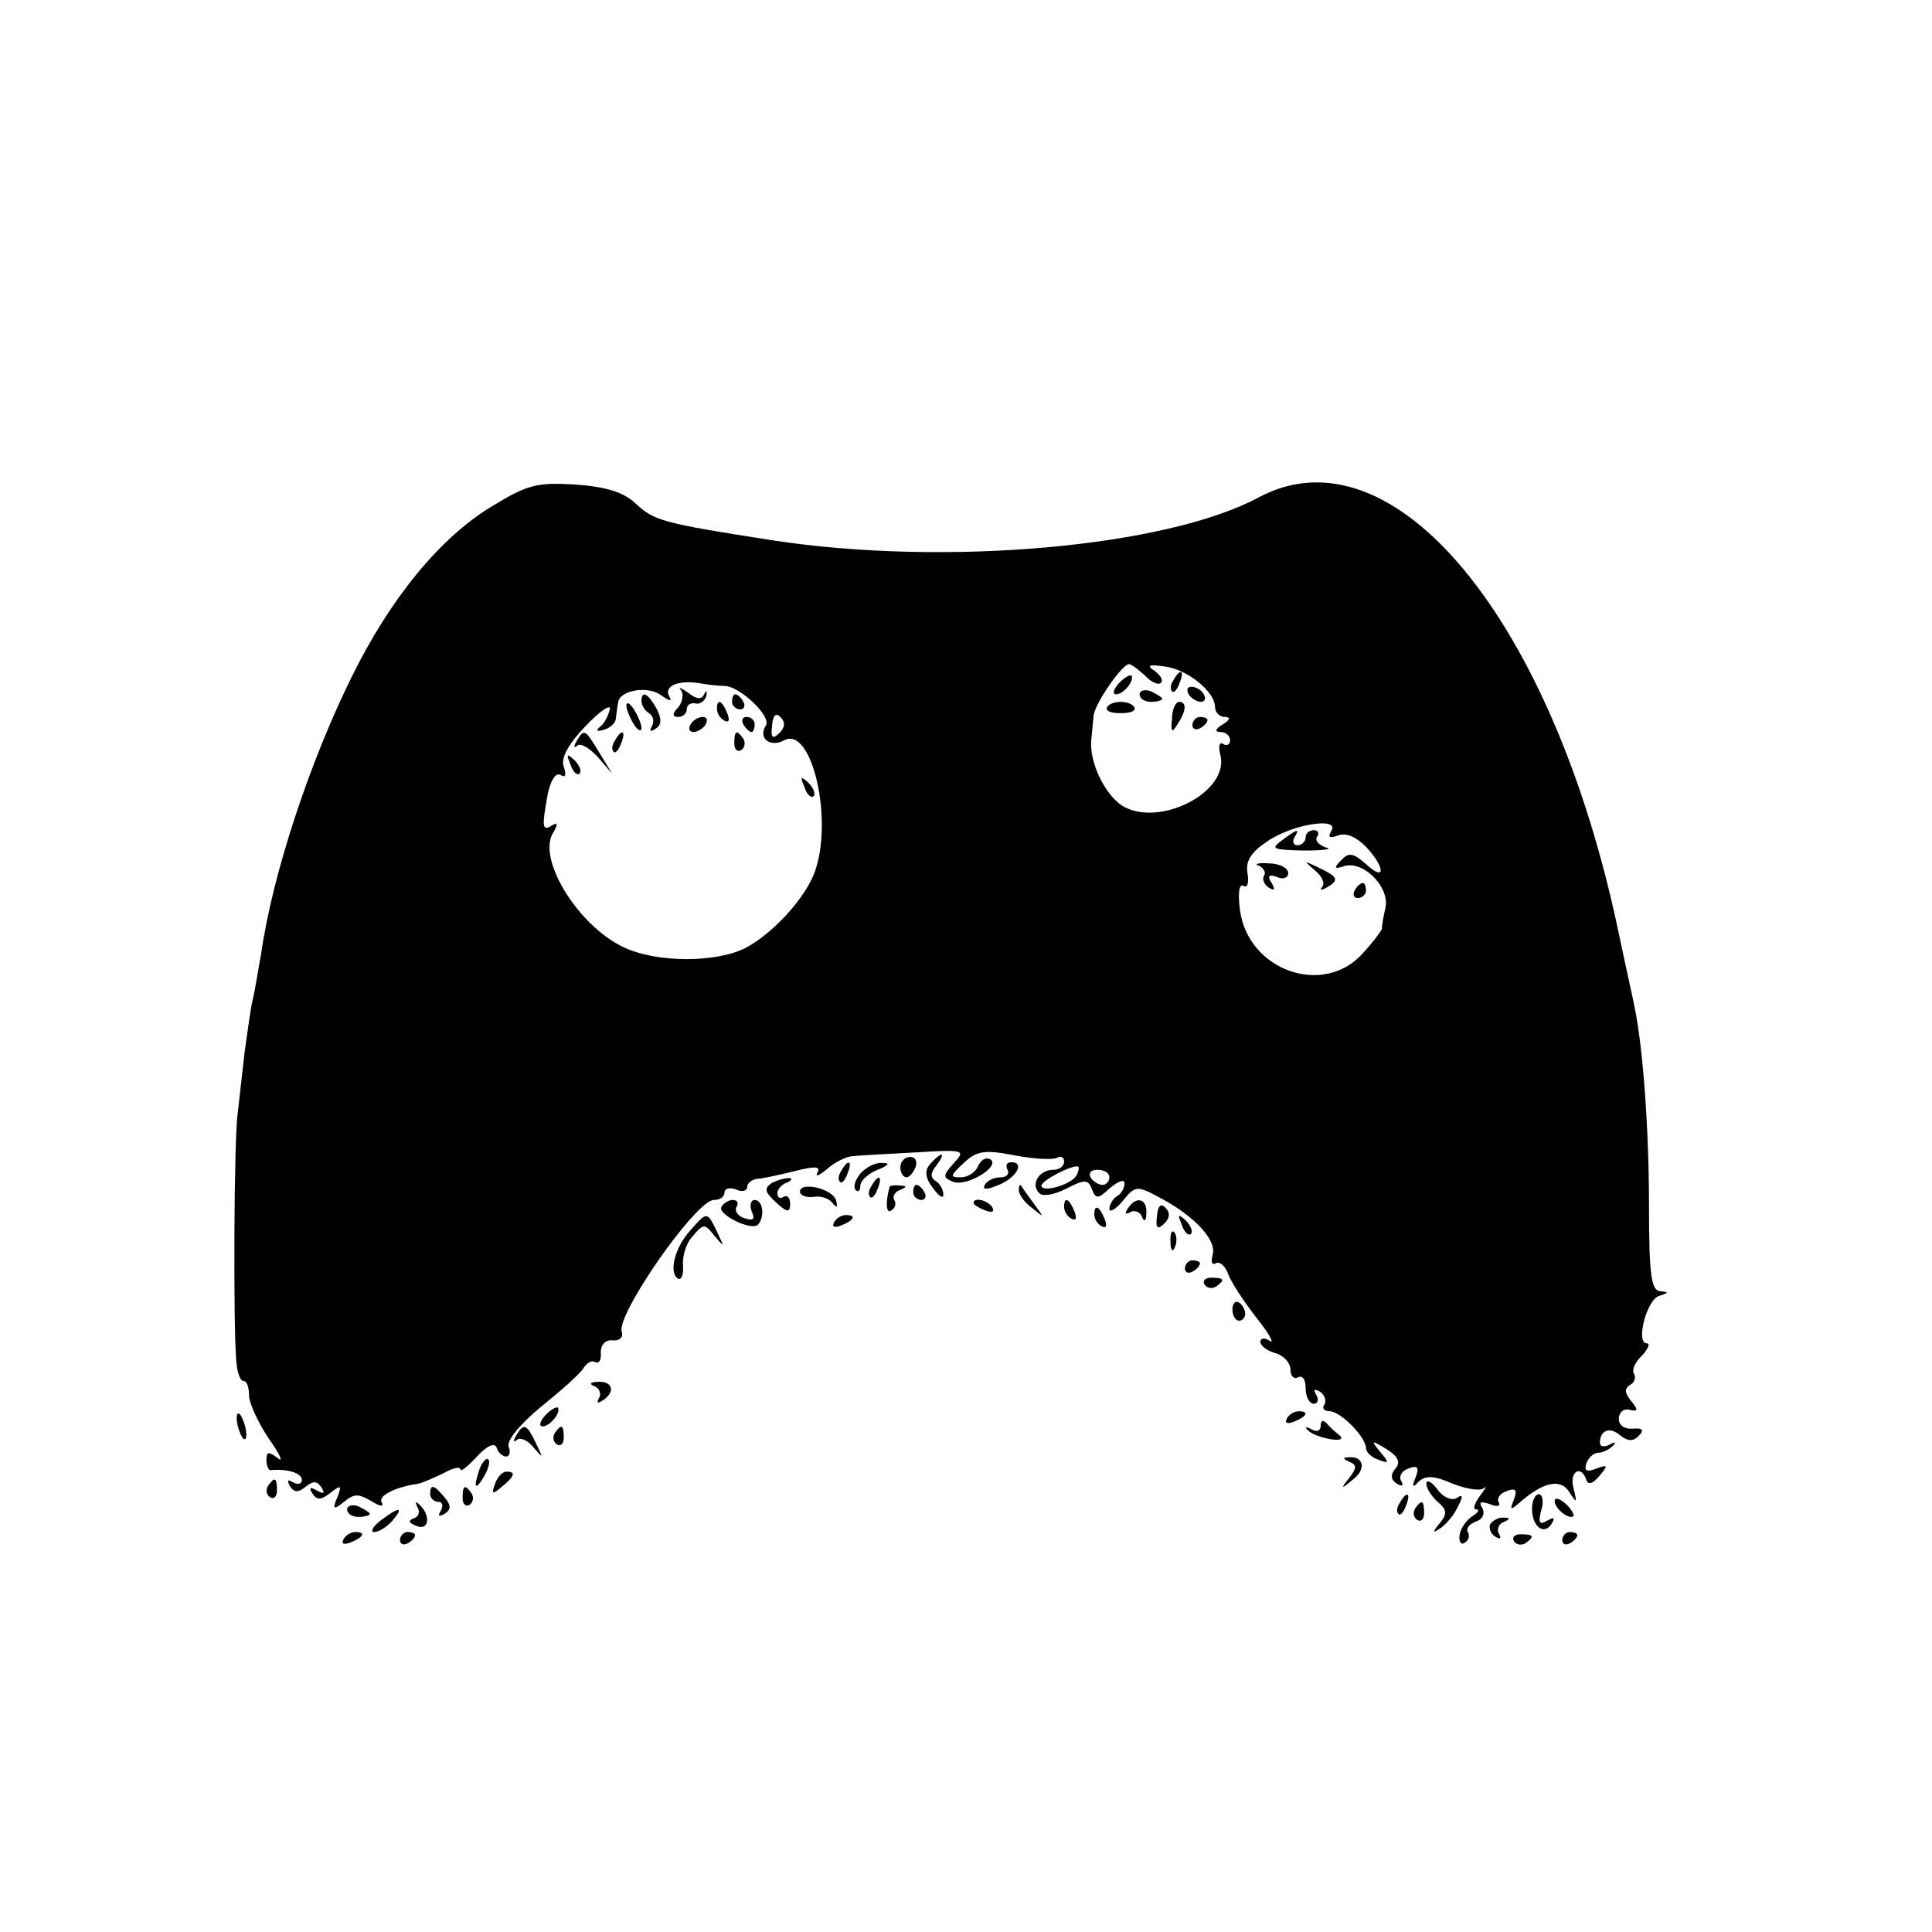 <?xml version="1.0" standalone="no"?>
<!DOCTYPE svg PUBLIC "-//W3C//DTD SVG 20010904//EN"
 "http://www.w3.org/TR/2001/REC-SVG-20010904/DTD/svg10.dtd">
<svg version="1.0" xmlns="http://www.w3.org/2000/svg"
 width="256pt" height="256pt" viewBox="0 0 256 256"
 preserveAspectRatio="xMidYMid meet">
<g transform="translate(0,256) scale(0.1,-0.1)"
fill="#000000" stroke="none">
<path d="M650 1888 c-67 -41 -133 -121 -184 -225 -55 -111 -105 -261 -120
-367 -4 -21 -8 -48 -11 -60 -3 -12 -7 -43 -11 -71 -3 -27 -7 -63 -9 -80 -5
-31 -6 -279 -2 -327 1 -16 5 -28 10 -28 4 0 7 -8 7 -19 0 -10 12 -36 26 -57
15 -21 20 -33 12 -26 -12 9 -15 9 -15 -3 0 -7 3 -14 6 -13 22 2 41 -4 41 -13
0 -5 -5 -7 -12 -3 -7 4 -8 3 -4 -5 6 -9 11 -9 21 -1 10 8 15 8 21 -1 5 -8 3
-9 -6 -4 -9 5 -11 4 -6 -4 6 -9 11 -9 24 1 14 11 15 10 9 -6 -7 -16 -5 -17 9
-6 13 11 19 11 36 1 11 -7 17 -8 14 -2 -6 8 15 20 48 25 6 1 21 8 34 14 12 7
22 9 22 5 0 -4 10 4 22 17 13 14 23 19 26 12 2 -7 8 -12 13 -12 4 0 6 6 3 13
-3 8 15 30 43 53 26 21 52 44 56 51 5 8 12 11 16 8 5 -2 8 3 7 13 0 10 6 17
16 16 9 -1 14 4 12 11 -9 21 98 175 122 175 8 0 14 4 14 10 0 5 7 7 15 4 8 -4
15 -2 15 3 0 5 6 10 13 11 6 0 29 5 49 10 28 7 36 7 31 -2 -3 -6 2 -4 13 5 10
9 26 17 34 17 8 1 45 3 83 5 65 4 67 3 51 -14 -15 -17 -15 -19 -1 -25 18 -7
64 21 49 30 -6 3 -12 -1 -16 -9 -3 -8 -13 -15 -23 -15 -15 0 -14 2 4 19 17 16
27 18 68 10 26 -5 51 -6 56 -3 5 3 9 0 9 -5 0 -6 -6 -11 -14 -11 -19 0 -31
-19 -19 -31 5 -5 20 -2 36 6 25 13 29 12 34 -1 5 -13 8 -13 24 2 11 9 19 12
19 6 0 -6 -4 -14 -10 -17 -5 -3 -10 -11 -10 -17 0 -5 8 -1 18 11 16 20 19 20
47 5 46 -24 77 -56 72 -76 -3 -10 -1 -15 4 -12 5 3 12 -3 16 -13 3 -10 20 -36
37 -58 17 -21 25 -36 19 -32 -7 5 -13 4 -13 -1 0 -5 9 -12 20 -15 11 -3 20
-13 20 -22 0 -9 5 -13 10 -10 6 3 10 -3 10 -14 0 -12 5 -21 11 -21 5 0 7 5 3
12 -4 7 -3 8 5 4 6 -4 9 -12 6 -17 -4 -5 0 -9 7 -9 14 0 48 -34 48 -49 0 -5 7
-12 16 -15 15 -6 15 -4 3 10 -13 16 -12 16 8 4 16 -10 19 -18 12 -26 -7 -8 -6
-15 2 -20 7 -4 9 -3 6 3 -4 6 0 14 9 17 12 5 15 2 10 -11 -6 -14 -4 -15 4 -6
9 8 20 8 45 -3 18 -7 36 -10 41 -6 5 4 2 -1 -5 -10 -7 -10 -10 -18 -5 -18 5 0
3 -4 -5 -9 -8 -5 -16 -17 -17 -25 -1 -9 2 -14 7 -10 5 3 7 9 4 14 -3 4 2 11
11 14 9 3 12 11 8 18 -5 8 -2 9 10 5 9 -4 15 -3 12 2 -3 5 1 12 10 15 12 5 15
2 10 -11 -6 -15 -5 -15 11 -1 30 25 52 29 63 10 9 -14 10 -14 5 6 -6 22 10 32
17 11 2 -7 9 -5 17 5 12 14 12 16 -4 10 -13 -5 -16 -3 -13 7 3 8 10 14 16 14
5 0 14 4 19 9 5 5 3 6 -4 2 -7 -4 -13 -3 -13 2 0 17 13 22 27 10 10 -8 17 -8
24 -1 8 8 6 11 -7 10 -11 -1 -19 4 -19 13 0 8 6 14 14 12 12 -3 12 0 2 12 -8
10 -9 16 -1 21 6 3 8 10 5 15 -3 5 2 16 11 24 8 9 11 16 6 16 -15 0 0 59 17
63 12 4 13 5 1 6 -12 1 -15 21 -15 114 0 101 -8 209 -19 262 -2 11 -12 55 -21
98 -87 417 -299 673 -477 578 -123 -66 -415 -92 -644 -57 -148 23 -157 26
-182 49 -16 15 -39 22 -80 25 -51 3 -63 0 -112 -30z m867 -223 c8 -9 18 -13
21 -10 4 3 0 10 -8 16 -11 7 -8 9 12 6 30 -3 68 -33 68 -54 0 -7 6 -13 13 -13
8 0 7 -4 -3 -10 -10 -6 -11 -10 -2 -10 6 0 12 -5 12 -11 0 -5 -4 -8 -9 -5 -5
4 -7 -3 -4 -14 13 -50 -83 -98 -131 -67 -23 16 -43 58 -40 87 1 8 2 22 3 31 1
16 38 69 47 69 3 0 12 -7 21 -15z m-556 -14 c20 -1 61 -40 54 -52 -11 -17 5
-30 24 -20 37 20 66 -107 40 -176 -13 -34 -55 -80 -91 -99 -39 -20 -118 -20
-162 1 -59 28 -113 114 -94 150 8 13 7 16 -1 11 -13 -8 -13 -1 -5 43 4 18 11
28 17 24 6 -4 8 0 4 11 -4 11 5 29 29 54 19 20 34 30 32 22 -2 -8 -7 -19 -13
-23 -6 -5 -4 -7 5 -4 8 2 16 9 16 15 1 7 2 16 3 21 2 17 41 23 58 9 10 -7 14
-8 10 -1 -8 13 10 22 38 18 11 -2 27 -4 36 -4z m72 -62 c-9 -9 -12 -7 -10 9 1
14 5 18 11 12 7 -7 6 -14 -1 -21z m731 -130 c-5 -9 -2 -10 9 -6 11 4 24 -2 37
-15 26 -28 26 -47 0 -23 -17 15 -23 16 -33 5 -10 -10 -9 -12 3 -8 25 9 61 -26
56 -54 -3 -12 -5 -26 -5 -29 -1 -3 -12 -18 -26 -33 -52 -57 -151 -22 -162 58
-3 23 -1 36 5 32 5 -3 7 4 5 17 -3 16 5 28 26 42 33 23 97 33 85 14z m-338
-457 c-7 -12 -46 -23 -46 -13 0 7 43 29 49 25 1 -2 0 -7 -3 -12z m44 -2 c0 -5
-4 -10 -9 -10 -6 0 -13 5 -16 10 -3 6 1 10 9 10 9 0 16 -4 16 -10z"/>
<path d="M1482 1654 c-7 -8 -8 -14 -3 -14 10 0 25 19 20 25 -2 1 -10 -3 -17
-11z"/>
<path d="M1555 1659 c-4 -6 -5 -12 -2 -15 2 -3 7 2 10 11 7 17 1 20 -8 4z"/>
<path d="M1510 1640 c0 -6 7 -10 15 -10 8 0 15 2 15 4 0 2 -7 6 -15 10 -8 3
-15 1 -15 -4z"/>
<path d="M1575 1640 c3 -5 11 -10 16 -10 6 0 7 5 4 10 -3 6 -11 10 -16 10 -6
0 -7 -4 -4 -10z"/>
<path d="M1467 1623 c-3 -5 5 -8 18 -8 13 0 21 3 18 8 -2 4 -10 7 -18 7 -8 0
-16 -3 -18 -7z"/>
<path d="M1553 1608 c-2 -18 0 -20 7 -8 12 18 13 30 2 30 -4 0 -9 -10 -9 -22z"/>
<path d="M1580 1599 c0 -5 5 -7 10 -4 6 3 10 8 10 11 0 2 -4 4 -10 4 -5 0 -10
-5 -10 -11z"/>
<path d="M902 1646 c4 -5 3 -15 -3 -23 -9 -9 -8 -13 0 -13 6 0 11 5 11 10 0 6
5 9 11 8 6 -2 13 3 15 10 1 7 0 8 -3 2 -3 -7 -10 -7 -21 2 -10 7 -14 8 -10 4z"/>
<path d="M850 1631 c0 -6 5 -13 10 -16 6 -4 7 -11 4 -17 -4 -7 -2 -8 4 -4 9 5
9 13 2 27 -11 20 -20 25 -20 10z"/>
<path d="M970 1630 c0 -5 5 -10 11 -10 5 0 7 5 4 10 -3 6 -8 10 -11 10 -2 0
-4 -4 -4 -10z"/>
<path d="M830 1625 c0 -5 5 -17 10 -25 5 -8 10 -10 10 -5 0 6 -5 17 -10 25 -5
8 -10 11 -10 5z"/>
<path d="M950 1621 c0 -6 4 -13 10 -16 6 -3 7 1 4 9 -7 18 -14 21 -14 7z"/>
<path d="M915 1600 c-3 -5 -2 -10 4 -10 5 0 13 5 16 10 3 6 2 10 -4 10 -5 0
-13 -4 -16 -10z"/>
<path d="M985 1600 c3 -5 8 -10 11 -10 2 0 4 5 4 10 0 6 -5 10 -11 10 -5 0 -7
-4 -4 -10z"/>
<path d="M764 1578 c-4 -7 -4 -10 1 -6 4 4 16 -3 27 -15 l19 -22 -17 28 c-19
31 -20 32 -30 15z"/>
<path d="M815 1579 c-4 -6 -5 -12 -2 -15 2 -3 7 2 10 11 7 17 1 20 -8 4z"/>
<path d="M973 1575 c0 -8 4 -12 9 -9 5 3 6 10 3 15 -9 13 -12 11 -12 -6z"/>
<path d="M756 1547 c3 -10 9 -15 12 -12 3 3 0 11 -7 18 -10 9 -11 8 -5 -6z"/>
<path d="M1066 1517 c3 -10 9 -15 12 -12 3 3 0 11 -7 18 -10 9 -11 8 -5 -6z"/>
<path d="M1698 1446 c-15 -11 -11 -12 30 -13 26 0 39 2 29 4 -9 3 -15 9 -12
14 4 5 1 9 -4 9 -6 0 -11 -4 -11 -10 0 -5 -5 -10 -11 -10 -5 0 -7 5 -4 10 8
13 4 12 -17 -4z"/>
<path d="M1668 1413 c6 -3 10 -9 7 -13 -3 -5 0 -12 6 -16 8 -5 9 -3 4 6 -6 9
-4 12 7 8 8 -4 15 -1 15 5 0 7 -12 13 -26 13 -14 1 -20 -1 -13 -3z"/>
<path d="M1742 1407 c10 -8 14 -18 10 -22 -4 -5 -1 -5 6 -1 17 10 15 14 -10
26 -21 10 -21 10 -6 -3z"/>
<path d="M1795 1380 c-3 -5 -1 -10 4 -10 6 0 11 5 11 10 0 6 -2 10 -4 10 -3 0
-8 -4 -11 -10z"/>
<path d="M1193 1013 c0 -7 4 -13 8 -13 4 0 9 6 12 13 3 8 0 14 -7 14 -7 0 -13
-6 -13 -14z"/>
<path d="M1232 1017 c-7 -8 -6 -18 4 -31 8 -11 14 -15 14 -9 0 7 -5 15 -10 18
-8 5 -7 11 1 21 6 8 9 14 6 14 -2 0 -9 -6 -15 -13z"/>
<path d="M1115 1009 c-4 -6 -5 -12 -2 -15 2 -3 7 2 10 11 7 17 1 20 -8 4z"/>
<path d="M1140 1005 c-7 -9 -10 -18 -6 -22 3 -3 6 -1 6 6 0 6 10 16 23 21 15
6 17 9 6 9 -9 1 -22 -6 -29 -14z"/>
<path d="M1335 1010 c3 -5 -1 -10 -9 -10 -8 0 -18 -4 -21 -10 -4 -6 2 -7 16
-1 25 9 38 31 19 31 -6 0 -8 -4 -5 -10z"/>
<path d="M1022 992 c-10 -7 -8 -12 6 -25 15 -14 19 -14 19 -2 0 8 -4 12 -9 9
-4 -3 -8 -1 -8 5 0 5 6 12 13 14 6 3 8 6 2 6 -5 0 -16 -3 -23 -7z"/>
<path d="M1155 989 c-4 -6 -5 -12 -2 -15 2 -3 7 2 10 11 7 17 1 20 -8 4z"/>
<path d="M1060 981 c0 -5 8 -8 18 -7 9 2 21 -2 25 -8 6 -7 7 -6 5 3 -4 16 -48
26 -48 12z"/>
<path d="M1179 988 c-6 -21 -5 -37 2 -32 5 3 7 9 4 14 -3 4 1 11 7 13 10 4 10
6 1 6 -7 1 -13 0 -14 -1z"/>
<path d="M1210 980 c0 -5 5 -10 11 -10 5 0 7 5 4 10 -3 6 -8 10 -11 10 -2 0
-4 -4 -4 -10z"/>
<path d="M1350 983 c0 -6 8 -17 18 -24 16 -13 16 -13 2 6 -8 11 -16 22 -17 24
-2 2 -3 0 -3 -6z"/>
<path d="M956 961 c-6 -10 39 -32 48 -24 10 10 7 33 -4 33 -5 0 -7 -7 -4 -15
5 -11 2 -13 -10 -9 -9 3 -13 10 -10 15 3 5 1 9 -5 9 -5 0 -12 -4 -15 -9z"/>
<path d="M1290 966 c0 -2 7 -7 16 -10 8 -3 12 -2 9 4 -6 10 -25 14 -25 6z"/>
<path d="M1410 961 c0 -6 4 -13 10 -16 6 -3 7 1 4 9 -7 18 -14 21 -14 7z"/>
<path d="M1494 958 c-4 -6 -3 -8 4 -4 5 3 13 0 15 -6 3 -8 6 -6 6 5 1 19 -14
23 -25 5z"/>
<path d="M1533 948 c-2 -16 1 -18 10 -9 7 7 8 14 1 21 -6 6 -10 2 -11 -12z"/>
<path d="M1450 951 c0 -6 4 -13 10 -16 6 -3 7 1 4 9 -7 18 -14 21 -14 7z"/>
<path d="M915 930 c-21 -23 -29 -56 -17 -64 5 -3 8 5 7 17 -1 12 4 30 13 39
14 17 16 17 29 0 13 -15 13 -15 3 6 -13 27 -13 27 -35 2z"/>
<path d="M1105 940 c-3 -6 1 -7 9 -4 18 7 21 14 7 14 -6 0 -13 -4 -16 -10z"/>
<path d="M1566 937 c3 -10 9 -15 12 -12 3 3 0 11 -7 18 -10 9 -11 8 -5 -6z"/>
<path d="M1551 914 c0 -11 3 -14 6 -6 3 7 2 16 -1 19 -3 4 -6 -2 -5 -13z"/>
<path d="M1570 879 c0 -5 5 -7 10 -4 6 3 10 8 10 11 0 2 -4 4 -10 4 -5 0 -10
-5 -10 -11z"/>
<path d="M1596 858 c3 -5 10 -6 15 -3 13 9 11 12 -6 12 -8 0 -12 -4 -9 -9z"/>
<path d="M1633 825 c0 -8 4 -15 9 -15 4 0 8 4 8 9 0 6 -4 12 -8 15 -5 3 -9 -1
-9 -9z"/>
<path d="M788 723 c6 -2 9 -10 6 -15 -4 -7 -2 -8 4 -4 18 11 14 26 -5 25 -11
0 -13 -3 -5 -6z"/>
<path d="M722 684 c-7 -8 -8 -14 -3 -14 10 0 25 19 20 25 -2 1 -10 -3 -17 -11z"/>
<path d="M314 676 c1 -8 5 -18 8 -22 4 -3 5 1 4 10 -1 8 -5 18 -8 22 -4 3 -5
-1 -4 -10z"/>
<path d="M1705 680 c-3 -6 1 -7 9 -4 18 7 21 14 7 14 -6 0 -13 -4 -16 -10z"/>
<path d="M1750 671 c0 -7 -5 -9 -12 -5 -7 4 -10 3 -5 -1 4 -5 18 -10 30 -12
12 -2 18 0 12 5 -5 4 -13 11 -17 16 -5 5 -8 4 -8 -3z"/>
<path d="M684 658 c-4 -7 -4 -10 1 -6 4 4 14 0 22 -10 13 -15 13 -15 3 6 -12
25 -16 27 -26 10z"/>
<path d="M735 661 c-3 -5 -2 -12 3 -15 5 -3 9 1 9 9 0 17 -3 19 -12 6z"/>
<path d="M636 615 c-9 -26 -7 -32 5 -12 6 10 9 21 6 23 -2 3 -7 -2 -11 -11z"/>
<path d="M1788 623 c10 -4 10 -8 0 -21 -12 -15 -11 -16 4 -3 19 14 15 32 -5
30 -8 0 -8 -2 1 -6z"/>
<path d="M656 594 c-5 -14 -4 -15 9 -4 17 14 19 20 6 20 -5 0 -12 -7 -15 -16z"/>
<path d="M355 591 c-3 -5 -2 -12 3 -15 5 -3 9 1 9 9 0 17 -3 19 -12 6z"/>
<path d="M1890 594 c0 -6 7 -17 15 -24 12 -10 13 -16 3 -28 -10 -12 -10 -14
-1 -8 7 4 18 16 24 28 8 15 8 19 -1 13 -6 -4 -18 1 -25 11 -8 11 -15 14 -15 8z"/>
<path d="M570 580 c0 -5 5 -10 11 -10 5 0 7 -5 3 -12 -4 -7 -3 -8 5 -4 9 6 9
11 0 22 -14 17 -19 18 -19 4z"/>
<path d="M613 575 c0 -8 4 -12 9 -9 5 3 6 10 3 15 -9 13 -12 11 -12 -6z"/>
<path d="M1855 569 c-4 -6 -5 -12 -2 -15 2 -3 7 2 10 11 7 17 1 20 -8 4z"/>
<path d="M2030 561 c0 -24 16 -36 26 -20 5 8 3 9 -6 4 -10 -6 -12 -3 -8 13 4
12 2 22 -3 22 -5 0 -9 -9 -9 -19z"/>
<path d="M2060 571 c0 -10 19 -25 25 -20 1 2 -3 10 -11 17 -8 7 -14 8 -14 3z"/>
<path d="M460 560 c0 -6 7 -10 15 -10 8 0 15 2 15 4 0 2 -7 6 -15 10 -8 3 -15
1 -15 -4z"/>
<path d="M553 563 c4 -6 2 -13 -5 -15 -8 -3 -6 -6 4 -10 17 -7 19 15 3 29 -4
4 -5 3 -2 -4z"/>
<path d="M1875 561 c-3 -5 -2 -12 3 -15 5 -3 9 1 9 9 0 17 -3 19 -12 6z"/>
<path d="M504 545 c-10 -8 -14 -15 -8 -15 6 0 17 7 24 15 16 19 9 19 -16 0z"/>
<path d="M1975 541 c-3 -5 0 -13 6 -17 7 -4 9 -3 5 4 -3 5 0 13 6 15 9 4 10 6
1 6 -6 1 -14 -3 -18 -8z"/>
<path d="M455 520 c-3 -6 1 -7 9 -4 18 7 21 14 7 14 -6 0 -13 -4 -16 -10z"/>
<path d="M530 519 c0 -5 5 -7 10 -4 6 3 10 8 10 11 0 2 -4 4 -10 4 -5 0 -10
-5 -10 -11z"/>
<path d="M2006 518 c3 -5 10 -6 15 -3 13 9 11 12 -6 12 -8 0 -12 -4 -9 -9z"/>
<path d="M2070 519 c0 -5 5 -7 10 -4 6 3 10 8 10 11 0 2 -4 4 -10 4 -5 0 -10
-5 -10 -11z"/>
</g>
</svg>
